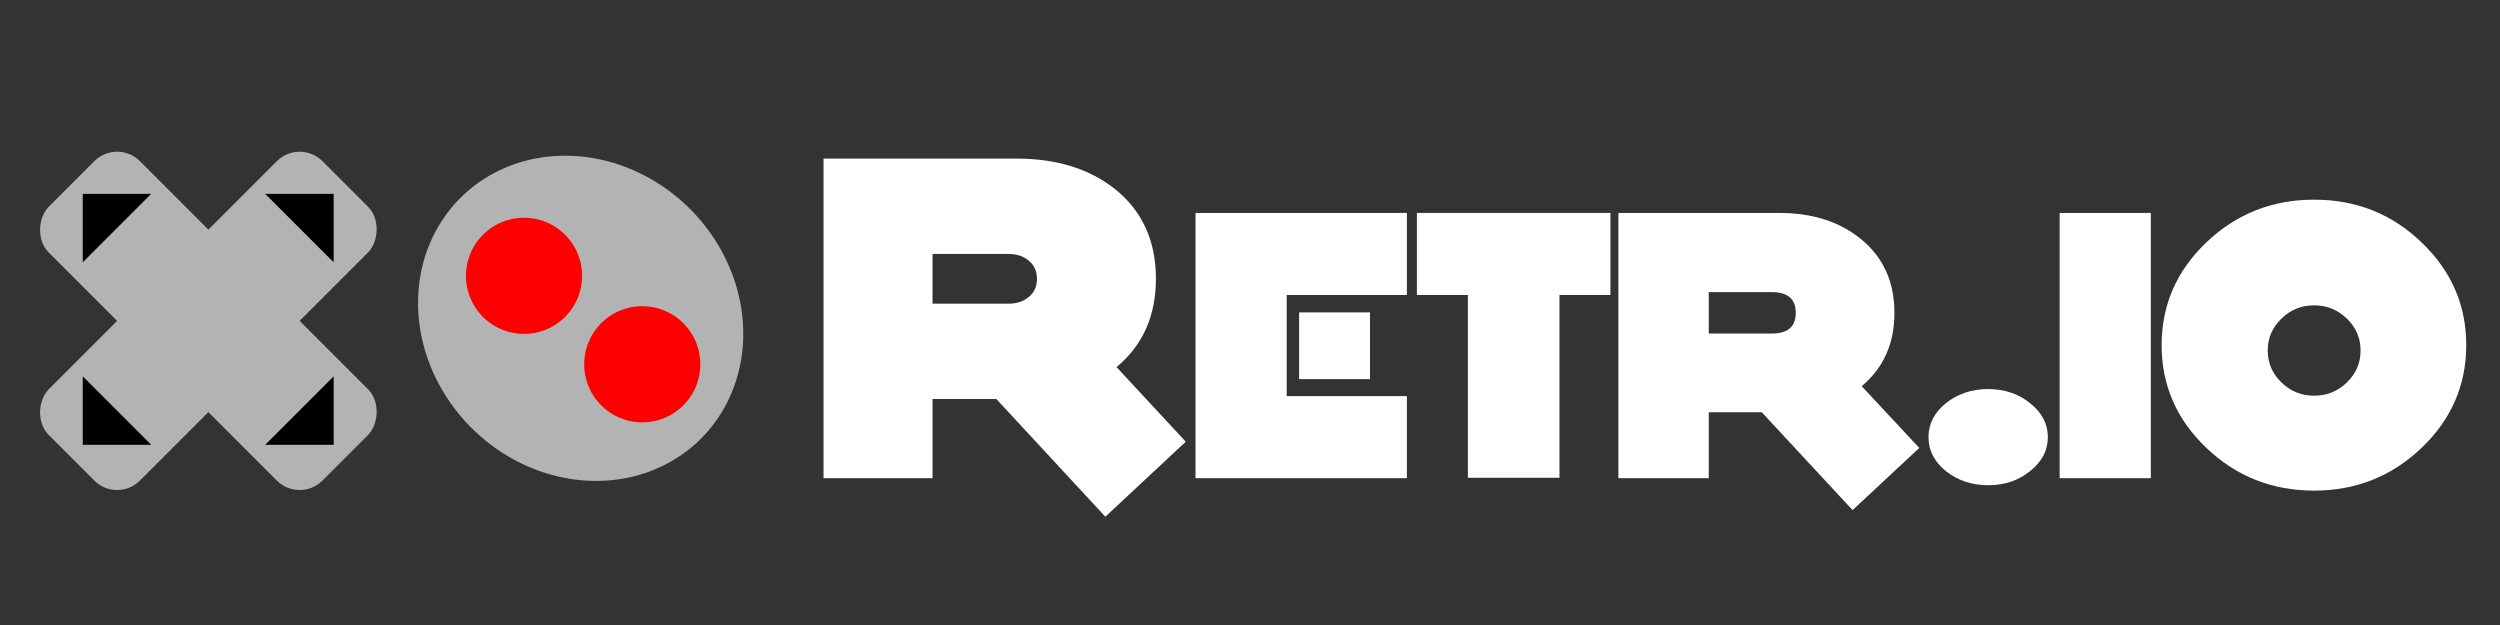 <?xml version="1.0" encoding="UTF-8" standalone="no"?>
<!-- Created with Inkscape (http://www.inkscape.org/) -->

<svg
   xmlns:dc="http://purl.org/dc/elements/1.1/"
   xmlns:cc="http://creativecommons.org/ns#"
   xmlns:rdf="http://www.w3.org/1999/02/22-rdf-syntax-ns#"
   xmlns:svg="http://www.w3.org/2000/svg"
   xmlns="http://www.w3.org/2000/svg"
   xmlns:sodipodi="http://sodipodi.sourceforge.net/DTD/sodipodi-0.dtd"
   xmlns:inkscape="http://www.inkscape.org/namespaces/inkscape"
   width="256"
   height="64"
   id="svg2"
   version="1.1"
   inkscape:version="0.48.2 r9819"
   sodipodi:docname="logo-inv.svg"
   inkscape:export-filename="/Users/ben/Dev/retrio/core/assets/graphics/logo-inv.png"
   inkscape:export-xdpi="180"
   inkscape:export-ydpi="180">
  <rect width="100%" height="100%" fill="#333333" stroke="none"/>
  <defs
     id="defs4">
    <inkscape:path-effect
       effect="spiro"
       id="path-effect3835"
       is_visible="true" />
    <inkscape:path-effect
       is_visible="true"
       id="path-effect3833"
       effect="spiro" />
    <inkscape:path-effect
       is_visible="true"
       id="path-effect3827"
       effect="spiro" />
    <inkscape:path-effect
       effect="spiro"
       id="path-effect3811"
       is_visible="true" />
    <inkscape:path-effect
       effect="spiro"
       id="path-effect3799"
       is_visible="true" />
    <filter
       id="filter3072"
       inkscape:label="Tritone"
       inkscape:menu="Color"
       inkscape:menu-tooltip="Create a tritone palette with hue selectable by flood"
       x="0"
       y="0"
       height="1"
       width="1"
       color-interpolation-filters="sRGB">
      <feColorMatrix
         id="feColorMatrix3074"
         in="SourceGraphic"
         result="r"
         type="matrix"
         values="1 0 0 0 0 1 0 0 0 0 1 0 0 0 0 0 0 0 0 1 " />
      <feColorMatrix
         id="feColorMatrix3076"
         in="SourceGraphic"
         result="g"
         type="matrix"
         values="0 1 0 0 0 0 1 0 0 0 0 1 0 0 0 0 0 0 0 1 " />
      <feColorMatrix
         id="feColorMatrix3078"
         in="SourceGraphic"
         result="b"
         type="matrix"
         values="0 0 1 0 0 0 0 1 0 0 0 0 1 0 0 0 0 0 0 1 " />
      <feBlend
         id="feBlend3080"
         in2="g"
         mode="darken"
         in="r"
         result="minrg" />
      <feBlend
         id="feBlend3082"
         in2="b"
         mode="darken"
         in="minrg"
         result="p" />
      <feBlend
         id="feBlend3084"
         in2="g"
         mode="lighten"
         in="r"
         result="maxrg" />
      <feBlend
         id="feBlend3086"
         in2="b"
         mode="lighten"
         in="maxrg"
         result="q" />
      <feComponentTransfer
         id="feComponentTransfer3088"
         in="q"
         result="q2">
        <feFuncR
           id="feFuncR3090"
           type="linear"
           slope="0" />
      </feComponentTransfer>
      <feBlend
         id="feBlend3092"
         in2="q2"
         mode="lighten"
         in="p"
         result="pq" />
      <feColorMatrix
         id="feColorMatrix3094"
         in="pq"
         result="qminp"
         type="matrix"
         values="-1 1 0 0 0 -1 1 0 0 0 -1 1 0 0 0 0 0 0 0 1 " />
      <feComponentTransfer
         id="feComponentTransfer3096"
         in="qminp"
         result="coefsq">
        <feFuncR
           id="feFuncR3098"
           type="table"
           tableValues="1 1 0 0 0 1 1" />
        <feFuncG
           id="feFuncG3100"
           type="table"
           tableValues="0 1 1 1 0 0 0" />
        <feFuncB
           id="feFuncB3102"
           type="table"
           tableValues="0 0 0 1 1 1 0" />
      </feComponentTransfer>
      <feFlood
         id="feFlood3104"
         flood-color="rgb(203,0,254)"
         result="result1" />
      <feComposite
         id="feComposite3106"
         in2="result1"
         in="qminp"
         result="qminpc"
         operator="arithmetic"
         k1="1"
         k2="0"
         k3="0"
         k4="0" />
      <feComposite
         id="feComposite3108"
         in2="qminpc"
         in="p"
         result="color"
         operator="arithmetic"
         k2="1"
         k3="1"
         k1="0"
         k4="0" />
      <feComposite
         id="feComposite3110"
         in2="SourceGraphic"
         in="color"
         operator="in" />
    </filter>
  </defs>
  <sodipodi:namedview
     id="base"
     pagecolor="#ffffff"
     bordercolor="#666666"
     borderopacity="1.0"
     inkscape:pageopacity="0.0"
     inkscape:pageshadow="2"
     inkscape:zoom="3.0537138"
     inkscape:cx="138.53396"
     inkscape:cy="29.166323"
     inkscape:document-units="px"
     inkscape:current-layer="layer1"
     showgrid="true"
     showguides="true"
     inkscape:guide-bbox="true"
     inkscape:window-width="1276"
     inkscape:window-height="756"
     inkscape:window-x="4"
     inkscape:window-y="0"
     inkscape:window-maximized="1">
    <inkscape:grid
       type="xygrid"
       id="grid3001"
       empspacing="8"
       visible="true"
       enabled="true"
       snapvisiblegridlinesonly="true"
       spacingx="4px"
       spacingy="4px" />
  </sodipodi:namedview>
  <g
     inkscape:label="Layer 1"
     inkscape:groupmode="layer"
     id="layer1"
     transform="translate(0,-988.362)">
    <g
       style="fill:#b3b3b3"
       id="g3054"
       transform="matrix(0.979,0,0,0.979,-76.464,113.797)">
      <rect
         style="fill:#b3b3b3;fill-opacity:1;stroke:#333333;stroke-width:0;stroke-linecap:square;stroke-linejoin:miter;stroke-miterlimit:4;stroke-opacity:1;stroke-dasharray:none;stroke-dashoffset:0"
         id="rect3053"
         width="13.501"
         height="40.503"
         x="719.407"
         y="564.605"
         ry="3.375"
         transform="matrix(0.707,0.707,-0.707,0.707,0,0)" />
      <rect
         style="fill:#b3b3b3;fill-opacity:1;stroke:#333333;stroke-width:0;stroke-linecap:square;stroke-linejoin:miter;stroke-miterlimit:4;stroke-opacity:1;stroke-dasharray:none;stroke-dashoffset:0"
         id="rect3055"
         width="40.503"
         height="13.501"
         x="705.906"
         y="578.106"
         transform="matrix(0.707,0.707,-0.707,0.707,0,0)"
         ry="3.375" />
    </g>
    <path
       inkscape:connector-curvature="0"
       inkscape:original-d="m 34.167972,1008.214 0,7.0074 -7.00739,-7.0074 z"
       inkscape:path-effect="#path-effect3811"
       id="path3057"
       d="m 34.168,1008.214 0,7.007 -7.007,-7.007 7.007,0"
       style="fill:#000000;fill-opacity:1;stroke:#333333;stroke-width:0;stroke-linecap:square;stroke-linejoin:miter;stroke-miterlimit:4;stroke-opacity:1;stroke-dasharray:none;stroke-dashoffset:0" />
    <path
       style="fill:#000000;fill-opacity:1;stroke:#333333;stroke-width:0;stroke-linecap:square;stroke-linejoin:miter;stroke-miterlimit:4;stroke-opacity:1;stroke-dasharray:none;stroke-dashoffset:0"
       d="m 8.474,1033.908 -4.9e-6,-7.007 7.007,7.007 -7.007,0"
       id="path3059"
       inkscape:path-effect="#path-effect3827"
       inkscape:original-d="m 8.4741994,1033.9078 -4.9e-6,-7.0074 7.0073945,7.0074 z"
       inkscape:connector-curvature="0" />
    <path
       style="fill:#000000;fill-opacity:1;stroke:#333333;stroke-width:0;stroke-linecap:square;stroke-linejoin:miter;stroke-miterlimit:4;stroke-opacity:1;stroke-dasharray:none;stroke-dashoffset:0"
       d="m 34.168,1033.908 -7.007,0 7.007,-7.007 0,7.007"
       id="path3061"
       inkscape:path-effect="#path-effect3833"
       inkscape:original-d="m 34.167972,1033.9078 -7.00739,0 7.00739,-7.0074 z"
       inkscape:connector-curvature="0" />
    <path
       inkscape:connector-curvature="0"
       inkscape:original-d="m 8.4741994,1008.214 7.0073896,0 -7.0073926,7.0074 z"
       inkscape:path-effect="#path-effect3835"
       id="path3063"
       d="m 8.474,1008.214 7.007,0 -7.007,7.007 3e-6,-7.007"
       style="fill:#000000;fill-opacity:1;stroke:#333333;stroke-width:0;stroke-linecap:square;stroke-linejoin:miter;stroke-miterlimit:4;stroke-opacity:1;stroke-dasharray:none;stroke-dashoffset:0" />
    <path
       transform="matrix(0.56,0.56,-0.56,0.56,26.979,916.798)"
       d="m 144,64 a 22,20 0 1 1 -44,0 22,20 0 1 1 44,0 z"
       sodipodi:ry="20"
       sodipodi:rx="22"
       sodipodi:cy="64"
       sodipodi:cx="122"
       id="path3067"
       style="fill:#b3b3b3;fill-opacity:1;stroke:none"
       sodipodi:type="arc" />
    <path
       transform="matrix(0.359,0.096,-0.096,0.359,29.55,991.695)"
       d="m 96,48 a 16,16 0 1 1 -32,0 16,16 0 1 1 32,0 z"
       sodipodi:ry="16"
       sodipodi:rx="16"
       sodipodi:cy="48"
       sodipodi:cx="80"
       id="path3069"
       style="fill:#ff0000;fill-opacity:1;stroke:#333333;stroke-width:0;stroke-linecap:square;stroke-linejoin:miter;stroke-miterlimit:4;stroke-opacity:1;stroke-dasharray:none;stroke-dashoffset:0"
       sodipodi:type="arc" />
    <path
       sodipodi:type="arc"
       style="fill:#ff0000;fill-opacity:1;stroke:#333333;stroke-width:0;stroke-linecap:square;stroke-linejoin:miter;stroke-miterlimit:4;stroke-opacity:1;stroke-dasharray:none;stroke-dashoffset:0"
       id="path3071"
       sodipodi:cx="80"
       sodipodi:cy="48"
       sodipodi:rx="16"
       sodipodi:ry="16"
       d="m 96,48 a 16,16 0 1 1 -32,0 16,16 0 1 1 32,0 z"
       transform="matrix(0.359,0.096,-0.096,0.359,41.656,1000.752)" />
    <g
       id="g3107"
       transform="matrix(1.128,0,0,1.128,-21.938,-26.725)"
       style="fill:#ffffff">
      <g
         id="g3096"
         style="fill:#ffffff">
        <path
           inkscape:connector-curvature="0"
           id="path3075"
           style="font-size:24px;font-style:normal;font-variant:normal;font-weight:normal;font-stretch:normal;line-height:125%;letter-spacing:0px;word-spacing:0px;fill:#ffffff;fill-opacity:1;stroke:none;font-family:MinstrelPosterWHG;-inkscape-font-specification:MinstrelPosterWHG"
           d="m 127.092,939.998 -7.299,6.81 -9.895,-10.685 -5.794,0 0,7.186 -9.895,0 0,-29.008 17.57,0 c 3.612,3e-5 6.584,0.928 8.917,2.784 2.458,1.982 3.687,4.69 3.687,8.127 -3e-5,3.361 -1.191,6.032 -3.574,8.014 l 6.283,6.772 m -13.507,-14.786 c -10e-6,-0.702 -0.251,-1.254 -0.752,-1.655 -0.477,-0.401 -1.091,-0.602 -1.844,-0.602 l -6.885,0 0,4.515 6.885,0 c 0.752,10e-6 1.367,-0.201 1.844,-0.602 0.502,-0.401 0.752,-0.953 0.752,-1.655" />
        <path
           inkscape:connector-curvature="0"
           id="path3077"
           style="font-size:24px;font-style:normal;font-variant:normal;font-weight:normal;font-stretch:normal;line-height:125%;letter-spacing:0px;word-spacing:0px;fill:#ffffff;fill-opacity:1;stroke:none;font-family:MinstrelPosterWHG;-inkscape-font-specification:MinstrelPosterWHG"
           d="m 143.817,934.317 -6.434,0 0,-6.057 6.434,0 0,6.057 m 3.349,8.992 -19.188,0 0,-24.079 19.188,0 0,7.45 -10.911,0 0,9.18 10.911,0 0,7.45" />
        <path
           inkscape:connector-curvature="0"
           id="path3079"
           style="font-size:24px;font-style:normal;font-variant:normal;font-weight:normal;font-stretch:normal;line-height:125%;letter-spacing:0px;word-spacing:0px;fill:#ffffff;fill-opacity:1;stroke:none;font-family:MinstrelPosterWHG;-inkscape-font-specification:MinstrelPosterWHG"
           d="m 165.645,926.679 -4.628,0 0,16.592 -8.315,0 0,-16.592 -4.628,0 0,-7.45 17.57,0 0,7.45" />
        <path
           inkscape:connector-curvature="0"
           id="path3081"
           style="font-size:24px;font-style:normal;font-variant:normal;font-weight:normal;font-stretch:normal;line-height:125%;letter-spacing:0px;word-spacing:0px;fill:#ffffff;fill-opacity:1;stroke:none;font-family:MinstrelPosterWHG;-inkscape-font-specification:MinstrelPosterWHG"
           d="m 193.683,940.563 -6.057,5.644 -8.24,-8.879 -4.816,0 0,5.982 -8.202,0 0,-24.079 14.598,0 c 2.985,4e-5 5.443,0.778 7.374,2.333 2.057,1.655 3.085,3.9 3.085,6.735 -2e-5,2.784 -0.991,5.004 -2.972,6.659 l 5.23,5.606 m -11.212,-12.265 c -2e-5,-1.254 -0.727,-1.881 -2.182,-1.881 l -5.719,0 0,3.762 5.719,0 c 1.455,2e-5 2.182,-0.627 2.182,-1.881" />
      </g>
      <g
         id="g3102"
         style="fill:#ffffff">
        <path
           inkscape:connector-curvature="0"
           id="path3083"
           style="font-size:24px;font-style:normal;font-variant:normal;font-weight:normal;font-stretch:normal;line-height:125%;letter-spacing:0px;word-spacing:0px;fill:#ffffff;fill-opacity:1;stroke:none;font-family:MinstrelPosterWHG;-inkscape-font-specification:MinstrelPosterWHG"
           d="m 205.354,939.584 c 0,1.204 -0.539,2.232 -1.618,3.085 -1.053,0.853 -2.32,1.279 -3.8,1.279 -1.48,0 -2.759,-0.426 -3.838,-1.279 -1.053,-0.853 -1.58,-1.881 -1.58,-3.085 -1e-5,-1.204 0.527,-2.232 1.58,-3.085 1.079,-0.853 2.358,-1.279 3.838,-1.279 1.48,10e-6 2.747,0.426 3.8,1.279 1.079,0.853 1.618,1.881 1.618,3.085" />
        <path
           inkscape:connector-curvature="0"
           id="path3085"
           style="font-size:24px;font-style:normal;font-variant:normal;font-weight:normal;font-stretch:normal;line-height:125%;letter-spacing:0px;word-spacing:0px;fill:#ffffff;fill-opacity:1;stroke:none;font-family:MinstrelPosterWHG;-inkscape-font-specification:MinstrelPosterWHG"
           d="m 214.7,943.309 -8.277,0 0,-24.079 8.277,0 0,24.079" />
        <path
           inkscape:connector-curvature="0"
           id="path3087"
           style="font-size:24px;font-style:normal;font-variant:normal;font-weight:normal;font-stretch:normal;line-height:125%;letter-spacing:0px;word-spacing:0px;fill:#ffffff;fill-opacity:1;stroke:none;font-family:MinstrelPosterWHG;-inkscape-font-specification:MinstrelPosterWHG"
           d="m 243.335,931.232 c -2e-5,3.637 -1.354,6.747 -4.063,9.331 -2.709,2.584 -5.957,3.875 -9.745,3.875 -3.813,0 -7.073,-1.292 -9.782,-3.875 -2.709,-2.584 -4.063,-5.694 -4.063,-9.331 -2e-5,-3.637 1.354,-6.747 4.063,-9.331 2.709,-2.583 5.97,-3.875 9.782,-3.875 3.813,3e-5 7.061,1.292 9.745,3.875 2.709,2.584 4.063,5.694 4.063,9.331 m -9.594,0.489 c -1e-5,-1.129 -0.414,-2.094 -1.242,-2.897 -0.828,-0.803 -1.818,-1.204 -2.972,-1.204 -1.154,2e-5 -2.145,0.401 -2.972,1.204 -0.828,0.803 -1.242,1.768 -1.242,2.897 0,1.129 0.414,2.094 1.242,2.897 0.828,0.803 1.818,1.204 2.972,1.204 1.154,2e-5 2.145,-0.401 2.972,-1.204 0.828,-0.803 1.242,-1.768 1.242,-2.897" />
      </g>
    </g>
  </g>
</svg>
